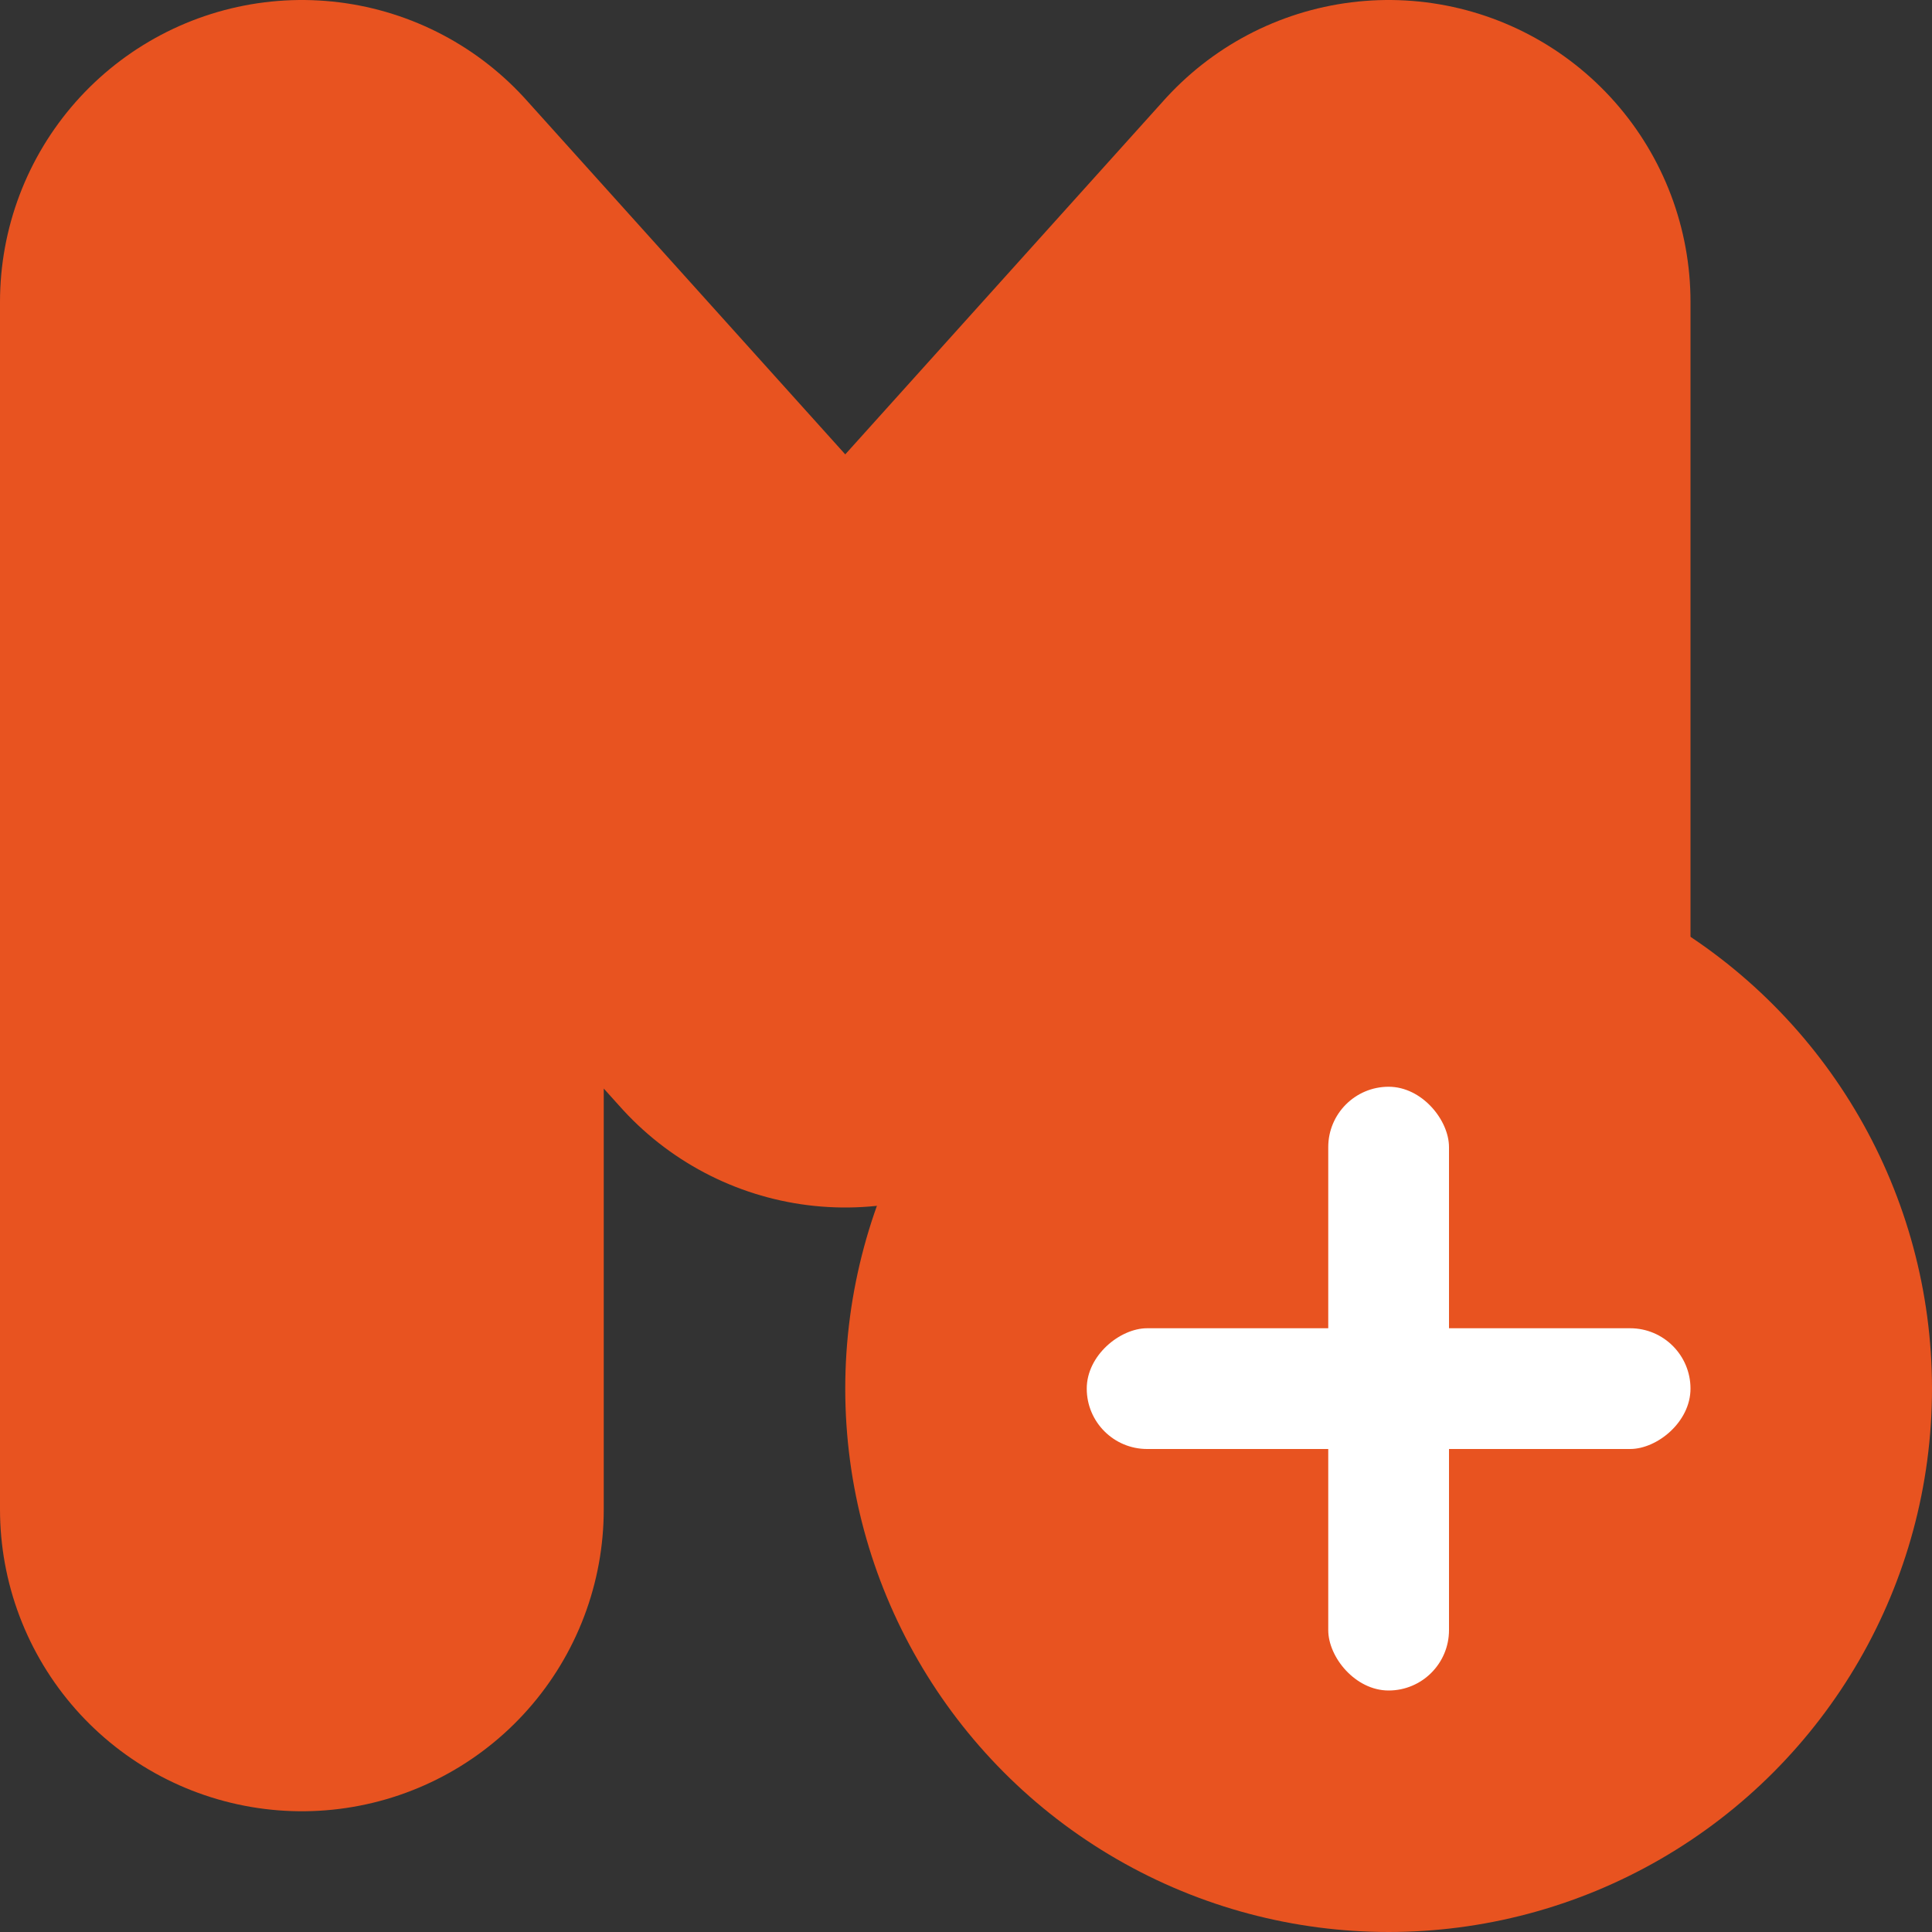 <svg width="16" height="16" version="1" xmlns="http://www.w3.org/2000/svg">
 <rect width="100%" height="100%" fill="#333333" stroke="none"/>
 <path d="m2.5 12.5v-10l4.5 5 4.5-5v10.452" style="fill:none;stroke-linecap:round;stroke-linejoin:round;stroke-width:5;stroke:#e85320"/>
 <circle cx="11.5" cy="11.5" r="4.5" style="fill:#e85320"/>
 <rect x="11" y="9" width="1" height="5" rx=".5" ry=".5" style="fill:#ffffff"/>
 <rect transform="rotate(90)" x="11" y="-14" width="1" height="5" rx=".5" ry=".5" style="fill:#ffffff"/>
</svg>
